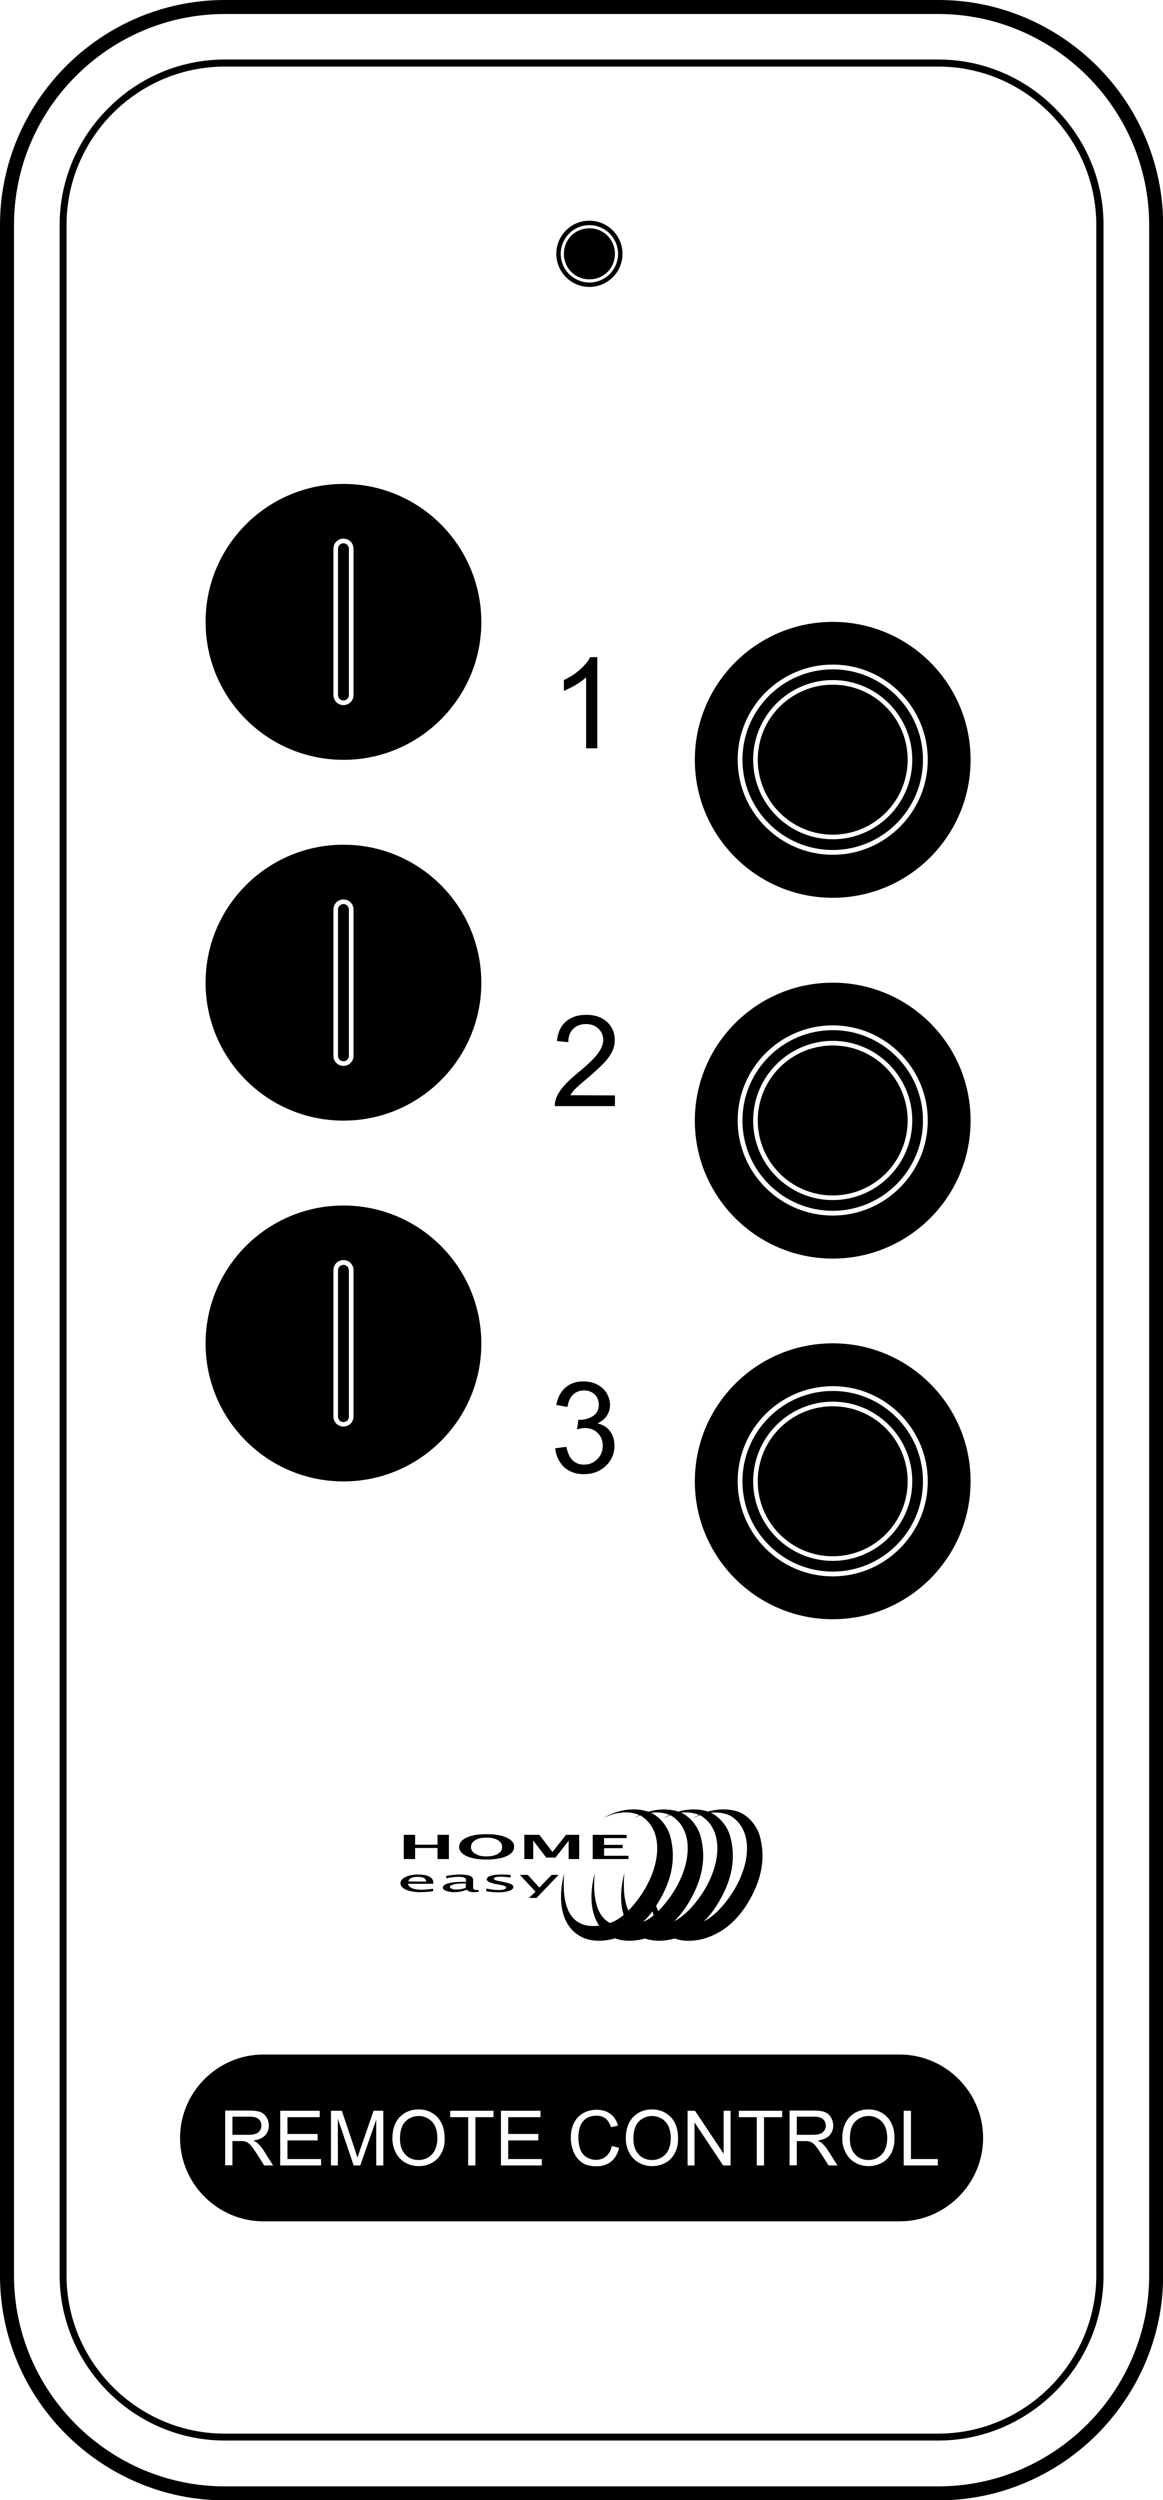 <?xml version="1.0" encoding="utf-8"?>
<!-- Generator: Adobe Illustrator 20.0.0, SVG Export Plug-In . SVG Version: 6.00 Build 0)  -->
<svg version="1.1" id="Layer_1" xmlns="http://www.w3.org/2000/svg" xmlns:xlink="http://www.w3.org/1999/xlink" x="0px" y="0px"
	 viewBox="0 0 70.6 151.69" style="enable-background:new 0 0 70.6 151.69;" xml:space="preserve">
<style type="text/css">
	.st0{fill-rule:evenodd;clip-rule:evenodd;}
</style>
<g>
	<path d="M56.96,0.85H13.65c-3.52,0-6.72,1.44-9.04,3.76c-2.32,2.32-3.76,5.52-3.76,9.04v124.4c0,3.52,1.44,6.72,3.76,9.04
		s5.52,3.76,9.04,3.76h43.31c3.52,0,6.72-1.44,9.04-3.76c2.32-2.32,3.76-5.52,3.76-9.04V13.65c0-3.52-1.44-6.72-3.76-9.04
		C63.67,2.29,60.47,0.85,56.96,0.85 M13.65,0h43.31c3.75,0,7.16,1.54,9.64,4.01c2.47,2.47,4.01,5.88,4.01,9.64v124.4
		c0,3.75-1.54,7.16-4.01,9.64c-2.47,2.47-5.88,4.01-9.64,4.01H13.65c-3.75,0-7.16-1.54-9.64-4.01S0,141.8,0,138.05V13.65
		c0-3.75,1.54-7.16,4.01-9.64C6.48,1.54,9.89,0,13.65,0z"/>
</g>
<g>
	<path d="M56.95,4.04H13.65C11,4.04,8.6,5.12,6.86,6.86C5.12,8.6,4.04,11,4.04,13.65v124.4c0,2.64,1.08,5.04,2.82,6.78
		c1.74,1.74,4.14,2.82,6.78,2.82h43.31c2.64,0,5.04-1.08,6.78-2.82c1.74-1.74,2.82-4.14,2.82-6.78V13.65c0-2.64-1.08-5.04-2.82-6.78
		C62,5.12,59.6,4.04,56.95,4.04 M13.65,3.61h43.31c2.76,0,5.27,1.13,7.08,2.95c1.82,1.82,2.95,4.33,2.95,7.08v124.4
		c0,2.76-1.13,5.27-2.95,7.08c-1.82,1.82-4.33,2.95-7.08,2.95H13.65c-2.76,0-5.27-1.13-7.08-2.95c-1.82-1.82-2.95-4.33-2.95-7.08
		V13.65c0-2.76,1.13-5.27,2.95-7.08C8.38,4.74,10.89,3.61,13.65,3.61z"/>
</g>
<g>
	<path d="M35.78,13.85c0.43,0,0.82,0.17,1.1,0.45c0.28,0.28,0.45,0.67,0.45,1.1c0,0.43-0.17,0.82-0.45,1.1
		c-0.28,0.28-0.67,0.45-1.1,0.45c-0.43,0-0.82-0.17-1.1-0.45c-0.28-0.28-0.45-0.67-0.45-1.1c0-0.43,0.17-0.82,0.45-1.1
		C34.96,14.02,35.35,13.85,35.78,13.85"/>
</g>
<g>
	<path d="M37.01,14.17c-0.31-0.31-0.75-0.51-1.23-0.51c-0.48,0-0.92,0.19-1.23,0.51c-0.31,0.31-0.51,0.75-0.51,1.23
		c0,0.48,0.19,0.92,0.51,1.23c0.31,0.31,0.75,0.51,1.23,0.51c0.48,0,0.91-0.19,1.23-0.51c0.31-0.31,0.51-0.75,0.51-1.23
		C37.52,14.92,37.32,14.49,37.01,14.17 M35.78,13.39c0.56,0,1.06,0.23,1.42,0.59c0.36,0.36,0.59,0.87,0.59,1.42
		c0,0.56-0.23,1.06-0.59,1.42c-0.36,0.36-0.87,0.59-1.42,0.59c-0.56,0-1.06-0.23-1.42-0.59c-0.36-0.36-0.59-0.87-0.59-1.42
		c0-0.56,0.23-1.06,0.59-1.42C34.72,13.61,35.22,13.39,35.78,13.39z"/>
</g>
<g>
	<path class="st0" d="M43.56,115.96c-0.3,0.28-0.55,0.47-0.83,0.61c0.27-0.26,0.5-0.55,0.71-0.86c0.85-1.31,1.31-2.71,0.89-4.28
		c-0.16-0.61-0.62-1.18-1.18-1.45c0.46-0.05,0.88,0.03,1.22,0.2C46,111.2,45.5,113.98,43.56,115.96 M39.61,115.96
		c0.02,0.08,0.04,0.17,0.07,0.25c-0.21,0.17-0.41,0.3-0.64,0.39C39.25,116.41,39.43,116.19,39.61,115.96z M40.69,111.42
		c-0.16-0.6-0.61-1.17-1.17-1.44c0.42-0.05,0.8,0,1.12,0.13c-0.12,0.06-0.25,0.12-0.37,0.2c0.14-0.07,0.28-0.13,0.41-0.18
		c0.03,0.01,0.06,0.03,0.09,0.04c1.63,1.03,1.13,3.8-0.81,5.78c-0.05-0.1-0.09-0.21-0.13-0.32
		C40.66,114.34,41.1,112.97,40.69,111.42z M42.44,110.11c-0.12,0.06-0.25,0.12-0.37,0.2c0.14-0.07,0.28-0.13,0.41-0.18
		c0.03,0.01,0.06,0.03,0.09,0.04c1.63,1.03,1.13,3.81-0.81,5.78c-0.3,0.28-0.55,0.47-0.83,0.61c0.27-0.26,0.5-0.55,0.71-0.86
		c0.85-1.31,1.31-2.71,0.89-4.28c-0.16-0.61-0.62-1.18-1.18-1.45C41.76,109.93,42.13,109.99,42.44,110.11z M46.13,111.42
		c-0.17-0.63-0.66-1.23-1.26-1.48c-0.5-0.19-1.18-0.23-1.89-0.03c-0.49-0.16-1.13-0.19-1.8,0c-0.5-0.16-1.15-0.19-1.82,0.01
		c-0.72-0.25-1.77-0.2-2.74,0.39c0.84-0.43,1.62-0.43,2.19-0.19c-0.12,0.06-0.23,0.12-0.35,0.19c0.13-0.07,0.26-0.12,0.39-0.17
		c0.02,0.01,0.04,0.02,0.07,0.03c1.62,1.02,1.13,3.77-0.77,5.75c-0.25-0.53-0.33-1.29-0.25-2.28c-0.26,1.02-0.25,1.88-0.04,2.54
		c-0.27,0.23-0.52,0.38-0.83,0.49c-0.75-0.39-1.07-1.4-0.93-3.03c-0.35,1.39-0.21,2.48,0.27,3.19c-1.58,0.2-2.31-0.87-2.12-3.19
		c-0.76,3.03,0.8,4.62,3.09,3.96c0.51,0.19,1.13,0.2,1.82,0.01c0.51,0.18,1.12,0.19,1.8,0c0.53,0.19,1.17,0.19,1.88-0.02
		c1.17-0.4,1.82-1.07,2.39-1.87C46.09,114.39,46.55,113,46.13,111.42z"/>
</g>
<g>
	<path class="st0" d="M24.79,114.15c0.04-0.19,0.23-0.28,0.57-0.28c0.34,0,0.51,0.1,0.51,0.29L24.79,114.15L24.79,114.15z
		 M26.07,113.86c-0.16-0.09-0.39-0.13-0.69-0.13c-0.31,0-0.57,0.05-0.77,0.15c-0.2,0.1-0.3,0.23-0.3,0.38
		c0,0.16,0.11,0.29,0.34,0.39c0.23,0.1,0.52,0.15,0.88,0.15c0.21,0,0.47-0.02,0.76-0.06v-0.15c-0.27,0.04-0.5,0.06-0.68,0.06
		c-0.5,0-0.79-0.12-0.85-0.36h1.54l0-0.06C26.31,114.07,26.23,113.95,26.07,113.86z"/>
</g>
<g>
	<path class="st0" d="M28.27,114.54c-0.2,0.07-0.39,0.1-0.58,0.1c-0.11,0-0.2-0.02-0.27-0.05c-0.08-0.03-0.11-0.07-0.11-0.11
		c0-0.06,0.08-0.11,0.23-0.15c0.15-0.04,0.35-0.06,0.59-0.06l0.15,0L28.27,114.54L28.27,114.54z M28.95,114.67
		c-0.16,0-0.23-0.05-0.23-0.16v-0.46c0-0.11-0.07-0.19-0.19-0.24c-0.13-0.05-0.33-0.08-0.6-0.08c-0.26,0-0.54,0.03-0.84,0.08v0.15
		c0.27-0.06,0.52-0.09,0.76-0.09c0.29,0,0.44,0.06,0.44,0.18v0.12h-0.11c-0.42,0-0.74,0.03-0.96,0.09
		c-0.22,0.06-0.34,0.15-0.34,0.26c0,0.08,0.07,0.15,0.2,0.2c0.13,0.05,0.3,0.08,0.5,0.08c0.25,0,0.5-0.05,0.77-0.15
		c0.06,0.1,0.19,0.15,0.4,0.15c0.12,0,0.23-0.01,0.33-0.03l-0.03-0.1C29,114.67,28.97,114.67,28.95,114.67z"/>
</g>
<g>
	<path class="st0" d="M31.02,114.31c-0.1-0.05-0.27-0.09-0.51-0.14l-0.21-0.04c-0.22-0.04-0.32-0.09-0.32-0.14
		c0-0.09,0.14-0.13,0.43-0.13c0.15,0,0.34,0.02,0.59,0.05v-0.15l-0.09-0.01c-0.2-0.02-0.37-0.02-0.51-0.02
		c-0.26,0-0.47,0.03-0.62,0.08c-0.15,0.05-0.23,0.12-0.23,0.21c0,0.12,0.19,0.22,0.57,0.29l0.26,0.05c0.24,0.04,0.35,0.09,0.35,0.16
		c0,0.04-0.04,0.08-0.13,0.11c-0.08,0.03-0.19,0.04-0.32,0.04c-0.22,0-0.47-0.03-0.76-0.09v0.17c0.29,0.04,0.54,0.06,0.74,0.06
		c0.26,0,0.48-0.03,0.65-0.09c0.17-0.06,0.25-0.13,0.25-0.22C31.17,114.42,31.12,114.36,31.02,114.31"/>
</g>
<g>
	<polygon class="st0" points="32.74,114.52 32.04,113.75 31.56,113.75 32.51,114.77 32.11,115.15 32.57,115.15 33.91,113.75 
		33.49,113.75 	"/>
</g>
<g>
	<polygon class="st0" points="27.25,112.79 27.25,111.32 26.56,111.32 26.56,111.92 25.2,111.92 25.2,111.32 24.51,111.32 
		24.51,112.79 25.2,112.79 25.2,112.12 26.56,112.12 26.56,112.79 	"/>
</g>
<g>
	<path class="st0" d="M30.23,112.47c-0.17,0.1-0.4,0.16-0.7,0.16c-0.28,0-0.5-0.05-0.68-0.16c-0.17-0.1-0.26-0.24-0.26-0.41
		c0-0.17,0.09-0.31,0.26-0.42c0.17-0.1,0.4-0.15,0.69-0.15c0.28,0,0.51,0.05,0.68,0.15c0.17,0.1,0.26,0.24,0.26,0.41
		C30.49,112.23,30.4,112.37,30.23,112.47 M30.76,111.49c-0.3-0.14-0.71-0.21-1.22-0.21c-0.51,0-0.92,0.07-1.22,0.21
		c-0.3,0.14-0.45,0.33-0.45,0.56c0,0.23,0.15,0.42,0.45,0.56c0.3,0.14,0.7,0.21,1.2,0.21c0.52,0,0.94-0.07,1.24-0.21
		c0.3-0.14,0.45-0.33,0.45-0.57C31.22,111.82,31.06,111.63,30.76,111.49z"/>
</g>
<g>
	<polygon class="st0" points="32.37,111.67 33.16,112.7 33.72,112.7 34.52,111.68 34.52,112.79 35.16,112.79 35.16,111.32 
		34.36,111.32 33.54,112.36 32.74,111.32 31.83,111.32 31.83,112.79 32.37,112.79 	"/>
</g>
<g>
	<polygon class="st0" points="38.15,112.59 36.67,112.59 36.67,112.13 37.8,112.13 37.8,111.93 36.67,111.93 36.67,111.52 
		38.04,111.52 38.04,111.32 35.98,111.32 35.98,112.79 38.15,112.79 	"/>
</g>
<g>
	<path class="st0" d="M26.01,128.55c-0.18-0.11-0.37-0.17-0.59-0.17c-0.31,0-0.58,0.11-0.8,0.32c-0.22,0.21-0.34,0.57-0.34,1.07
		c0,0.4,0.11,0.71,0.32,0.94c0.21,0.23,0.48,0.34,0.81,0.34c0.33,0,0.6-0.12,0.82-0.35c0.21-0.23,0.32-0.56,0.32-0.99
		c0-0.27-0.05-0.51-0.14-0.71C26.32,128.81,26.19,128.66,26.01,128.55z"/>
	<path class="st0" d="M50.04,129.26c0.06-0.09,0.09-0.19,0.09-0.3c0-0.16-0.06-0.29-0.17-0.39c-0.11-0.1-0.29-0.15-0.54-0.15h-1.05
		v1.1h0.94c0.2,0,0.36-0.02,0.47-0.06C49.9,129.42,49.98,129.35,50.04,129.26z"/>
	<path class="st0" d="M40.18,128.55c-0.18-0.11-0.37-0.17-0.59-0.17c-0.31,0-0.58,0.11-0.8,0.32c-0.22,0.21-0.34,0.57-0.34,1.07
		c0,0.4,0.11,0.71,0.32,0.94c0.21,0.23,0.48,0.34,0.81,0.34c0.33,0,0.6-0.12,0.82-0.35c0.21-0.23,0.32-0.56,0.32-0.99
		c0-0.27-0.05-0.51-0.14-0.71C40.49,128.81,40.36,128.66,40.18,128.55z"/>
	<path class="st0" d="M53.32,128.55c-0.18-0.11-0.37-0.17-0.59-0.17c-0.31,0-0.58,0.11-0.8,0.32c-0.22,0.21-0.34,0.57-0.34,1.07
		c0,0.4,0.11,0.71,0.32,0.94c0.21,0.23,0.48,0.34,0.81,0.34c0.33,0,0.6-0.12,0.82-0.35c0.21-0.23,0.32-0.56,0.32-0.99
		c0-0.27-0.05-0.51-0.14-0.71C53.63,128.81,53.5,128.66,53.32,128.55z"/>
	<path class="st0" d="M15.78,129.26c0.06-0.09,0.09-0.19,0.09-0.3c0-0.16-0.06-0.29-0.17-0.39s-0.29-0.15-0.54-0.15h-1.05v1.1h0.94
		c0.2,0,0.36-0.02,0.47-0.06C15.64,129.42,15.72,129.35,15.78,129.26z"/>
	<path class="st0" d="M54.61,124.65H15.99c-2.78,0-5.06,2.28-5.06,5.06v0c0,2.78,2.28,5.06,5.06,5.06h38.63
		c2.78,0,5.06-2.28,5.06-5.06v0C59.68,126.93,57.4,124.65,54.61,124.65z M16.04,131.38l-0.44-0.69c-0.13-0.2-0.23-0.35-0.32-0.46
		c-0.08-0.11-0.16-0.18-0.22-0.22c-0.06-0.04-0.13-0.07-0.2-0.09c-0.05-0.01-0.13-0.02-0.24-0.02h-0.51v1.47h-0.44v-3.32h1.47
		c0.3,0,0.52,0.03,0.67,0.09c0.15,0.06,0.28,0.16,0.37,0.32c0.09,0.15,0.14,0.32,0.14,0.5c0,0.24-0.08,0.43-0.23,0.6
		c-0.15,0.16-0.39,0.26-0.71,0.31c0.12,0.06,0.2,0.11,0.27,0.17c0.13,0.12,0.25,0.27,0.36,0.44l0.57,0.9H16.04z M19.49,131.38h-2.48
		v-3.32h2.4v0.39h-1.96v1.02h1.83v0.39h-1.83v1.13h2.04V131.38z M23.26,131.38h-0.42v-2.78l-0.97,2.78h-0.4l-0.96-2.83v2.83h-0.42
		v-3.32h0.66l0.79,2.35c0.07,0.22,0.12,0.38,0.16,0.49c0.04-0.12,0.1-0.3,0.18-0.53l0.8-2.31h0.59V131.38z M26.8,130.62
		c-0.14,0.27-0.33,0.47-0.58,0.6c-0.25,0.14-0.52,0.2-0.81,0.2c-0.31,0-0.59-0.08-0.84-0.23c-0.25-0.15-0.43-0.36-0.56-0.62
		c-0.13-0.26-0.19-0.54-0.19-0.83c0-0.55,0.15-0.98,0.44-1.29c0.3-0.31,0.68-0.47,1.15-0.47c0.31,0,0.58,0.07,0.83,0.22
		c0.25,0.15,0.43,0.35,0.56,0.61c0.13,0.26,0.19,0.56,0.19,0.89C27.01,130.06,26.94,130.36,26.8,130.62z M29.95,128.45h-1.09v2.93
		h-0.44v-2.93h-1.09v-0.39h2.63V128.45z M32.89,131.38h-2.48v-3.32h2.4v0.39h-1.96v1.02h1.83v0.39h-1.83v1.13h2.04V131.38z
		 M37.09,131.15c-0.24,0.19-0.53,0.28-0.88,0.28c-0.36,0-0.65-0.07-0.87-0.22c-0.22-0.15-0.39-0.36-0.51-0.63
		c-0.12-0.28-0.18-0.57-0.18-0.89c0-0.35,0.07-0.65,0.2-0.9c0.13-0.26,0.32-0.45,0.56-0.59c0.24-0.13,0.51-0.2,0.8-0.2
		c0.33,0,0.61,0.08,0.84,0.25c0.23,0.17,0.38,0.41,0.47,0.71l-0.43,0.1c-0.08-0.24-0.19-0.42-0.33-0.53
		c-0.15-0.11-0.33-0.17-0.55-0.17c-0.25,0-0.47,0.06-0.64,0.18c-0.17,0.12-0.29,0.29-0.36,0.49c-0.07,0.21-0.1,0.42-0.1,0.64
		c0,0.28,0.04,0.53,0.12,0.74c0.08,0.21,0.21,0.37,0.38,0.47c0.17,0.1,0.36,0.16,0.56,0.16c0.25,0,0.45-0.07,0.62-0.21
		c0.17-0.14,0.29-0.35,0.35-0.63l0.44,0.11C37.5,130.68,37.33,130.96,37.09,131.15z M40.97,130.62c-0.14,0.27-0.33,0.47-0.58,0.6
		c-0.25,0.14-0.52,0.2-0.81,0.2c-0.31,0-0.59-0.08-0.84-0.23c-0.25-0.15-0.43-0.36-0.56-0.62c-0.13-0.26-0.19-0.54-0.19-0.83
		c0-0.55,0.15-0.98,0.44-1.29c0.3-0.31,0.68-0.47,1.15-0.47c0.31,0,0.58,0.07,0.83,0.22c0.25,0.15,0.43,0.35,0.56,0.61
		c0.13,0.26,0.19,0.56,0.19,0.89C41.17,130.06,41.11,130.36,40.97,130.62z M44.35,131.38H43.9l-1.74-2.61v2.61h-0.42v-3.32h0.45
		l1.74,2.61v-2.61h0.42V131.38z M47.47,128.45h-1.09v2.93h-0.44v-2.93h-1.09v-0.39h2.63V128.45z M50.3,131.38l-0.44-0.69
		c-0.13-0.2-0.23-0.35-0.32-0.46c-0.08-0.11-0.16-0.18-0.22-0.22c-0.06-0.04-0.13-0.07-0.2-0.09c-0.05-0.01-0.13-0.02-0.24-0.02
		h-0.51v1.47h-0.44v-3.32h1.47c0.3,0,0.52,0.03,0.67,0.09c0.15,0.06,0.28,0.16,0.37,0.32c0.09,0.15,0.14,0.32,0.14,0.5
		c0,0.24-0.08,0.43-0.23,0.6c-0.15,0.16-0.39,0.26-0.71,0.31c0.12,0.06,0.2,0.11,0.27,0.17c0.13,0.12,0.25,0.27,0.36,0.44l0.57,0.9
		H50.3z M54.11,130.62c-0.14,0.27-0.33,0.47-0.58,0.6c-0.25,0.14-0.52,0.2-0.81,0.2c-0.31,0-0.59-0.08-0.84-0.23
		c-0.25-0.15-0.43-0.36-0.56-0.62c-0.13-0.26-0.19-0.54-0.19-0.83c0-0.55,0.15-0.98,0.44-1.29c0.3-0.31,0.68-0.47,1.15-0.47
		c0.31,0,0.58,0.07,0.83,0.22c0.25,0.15,0.43,0.35,0.56,0.61c0.13,0.26,0.19,0.56,0.19,0.89C54.31,130.06,54.24,130.36,54.11,130.62
		z M56.93,131.38h-2.07v-3.32h0.44v2.93h1.63V131.38z"/>
</g>
<g>
	<path class="st0" d="M36.26,45.4h-0.68v-4.31c-0.16,0.16-0.38,0.31-0.64,0.47c-0.26,0.15-0.5,0.27-0.71,0.35v-0.65
		c0.38-0.18,0.71-0.39,0.99-0.65c0.28-0.25,0.49-0.5,0.6-0.74h0.44V45.4z"/>
</g>
<g>
	<path class="st0" d="M37.33,66.46v0.65h-3.65c0-0.16,0.02-0.32,0.08-0.47c0.09-0.25,0.24-0.49,0.45-0.73
		c0.21-0.24,0.5-0.52,0.88-0.83c0.6-0.49,1-0.88,1.21-1.17c0.21-0.29,0.32-0.56,0.32-0.82c0-0.27-0.1-0.49-0.29-0.68
		c-0.19-0.18-0.44-0.28-0.75-0.28c-0.33,0-0.59,0.1-0.78,0.29c-0.2,0.19-0.3,0.46-0.3,0.81l-0.69-0.07
		c0.05-0.52,0.23-0.91,0.54-1.18c0.31-0.27,0.73-0.41,1.25-0.41c0.53,0,0.95,0.15,1.26,0.44c0.31,0.29,0.46,0.66,0.46,1.09
		c0,0.22-0.04,0.44-0.14,0.65c-0.09,0.21-0.24,0.44-0.45,0.67c-0.21,0.23-0.56,0.56-1.04,0.97c-0.41,0.34-0.67,0.57-0.78,0.69
		c-0.12,0.12-0.21,0.24-0.29,0.37L37.33,66.46z"/>
</g>
<g>
	<path class="st0" d="M33.7,87.87l0.68-0.09c0.08,0.38,0.21,0.66,0.39,0.83c0.19,0.17,0.41,0.25,0.68,0.25
		c0.32,0,0.59-0.11,0.81-0.33c0.22-0.22,0.33-0.49,0.33-0.82c0-0.31-0.1-0.57-0.31-0.77c-0.2-0.2-0.46-0.3-0.77-0.3
		c-0.13,0-0.29,0.03-0.48,0.08l0.08-0.59c0.04,0,0.08,0.01,0.11,0.01c0.29,0,0.55-0.08,0.78-0.23c0.23-0.15,0.35-0.38,0.35-0.69
		c0-0.25-0.08-0.45-0.25-0.62c-0.17-0.16-0.38-0.24-0.65-0.24c-0.26,0-0.48,0.08-0.66,0.25c-0.18,0.17-0.29,0.42-0.34,0.75
		l-0.68-0.12c0.08-0.45,0.27-0.81,0.56-1.06c0.29-0.25,0.66-0.37,1.09-0.37c0.3,0,0.58,0.06,0.83,0.19c0.25,0.13,0.45,0.3,0.58,0.53
		c0.13,0.22,0.2,0.46,0.2,0.71c0,0.24-0.06,0.45-0.19,0.65c-0.13,0.19-0.32,0.35-0.57,0.47c0.33,0.07,0.58,0.23,0.76,0.47
		c0.18,0.24,0.27,0.53,0.27,0.89c0,0.48-0.18,0.89-0.53,1.22c-0.35,0.33-0.79,0.5-1.33,0.5c-0.48,0-0.88-0.14-1.2-0.43
		C33.93,88.7,33.75,88.32,33.7,87.87"/>
</g>
<g>
	<path class="st0" d="M50.55,40.61c-3.02,0-5.48,2.46-5.48,5.48s2.46,5.48,5.48,5.48c3.02,0,5.48-2.46,5.48-5.48
		S53.57,40.61,50.55,40.61z M50.55,50.92c-2.66,0-4.83-2.17-4.83-4.83c0-2.66,2.17-4.83,4.83-4.83s4.83,2.17,4.83,4.83
		C55.38,48.76,53.21,50.92,50.55,50.92z"/>
	<circle class="st0" cx="50.55" cy="46.09" r="4.55"/>
	<path class="st0" d="M50.55,37.73c-4.62,0-8.37,3.75-8.37,8.37c0,4.62,3.75,8.37,8.37,8.37c4.62,0,8.37-3.75,8.37-8.37
		C58.92,41.47,55.17,37.73,50.55,37.73z M50.55,51.86c-3.18,0-5.77-2.59-5.77-5.77s2.59-5.77,5.77-5.77s5.77,2.59,5.77,5.77
		S53.73,51.86,50.55,51.86z"/>
</g>
<g>
	<path class="st0" d="M20.85,32.96L20.85,32.96c-0.18,0-0.33,0.15-0.33,0.33v8.88c0,0.18,0.15,0.33,0.33,0.33s0.33-0.15,0.33-0.33
		v-8.88C21.17,33.11,21.03,32.96,20.85,32.96z"/>
	<path class="st0" d="M20.85,29.36c-4.62,0-8.37,3.75-8.37,8.37c0,4.62,3.75,8.37,8.37,8.37s8.37-3.75,8.37-8.37
		C29.21,33.11,25.47,29.36,20.85,29.36z M21.46,42.17c0,0.34-0.27,0.61-0.61,0.61c-0.34,0-0.61-0.27-0.61-0.61v-8.88
		c0-0.34,0.27-0.61,0.61-0.61s0.61,0.27,0.61,0.61V42.17z"/>
</g>
<g>
	<path class="st0" d="M50.55,62.5c-3.02,0-5.48,2.46-5.48,5.48s2.46,5.48,5.48,5.48c3.02,0,5.48-2.46,5.48-5.48
		S53.57,62.5,50.55,62.5z M50.55,72.81c-2.66,0-4.83-2.17-4.83-4.83c0-2.66,2.17-4.83,4.83-4.83s4.83,2.17,4.83,4.83
		C55.38,70.64,53.21,72.81,50.55,72.81z"/>
	<circle class="st0" cx="50.55" cy="67.98" r="4.55"/>
	<path class="st0" d="M50.55,59.62c-4.62,0-8.37,3.75-8.37,8.37c0,4.62,3.75,8.37,8.37,8.37c4.62,0,8.37-3.75,8.37-8.37
		C58.92,63.36,55.17,59.62,50.55,59.62z M50.55,73.75c-3.18,0-5.77-2.59-5.77-5.77s2.59-5.77,5.77-5.77s5.77,2.59,5.77,5.77
		S53.73,73.75,50.55,73.75z"/>
</g>
<g>
	<path class="st0" d="M20.85,54.85L20.85,54.85c-0.18,0-0.33,0.15-0.33,0.33v8.88c0,0.18,0.15,0.33,0.33,0.33s0.33-0.15,0.33-0.33
		v-8.88C21.17,54.99,21.03,54.85,20.85,54.85z"/>
	<path class="st0" d="M20.85,51.25c-4.62,0-8.37,3.75-8.37,8.37c0,4.62,3.75,8.37,8.37,8.37s8.37-3.75,8.37-8.37
		C29.21,54.99,25.47,51.25,20.85,51.25z M21.46,64.06c0,0.34-0.27,0.61-0.61,0.61c-0.34,0-0.61-0.27-0.61-0.61v-8.88
		c0-0.34,0.27-0.61,0.61-0.61s0.61,0.27,0.61,0.61V64.06z"/>
</g>
<g>
	<path class="st0" d="M50.55,84.39c-3.02,0-5.48,2.46-5.48,5.48c0,3.02,2.46,5.48,5.48,5.48c3.02,0,5.48-2.46,5.48-5.48
		C56.03,86.85,53.57,84.39,50.55,84.39z M50.55,94.7c-2.66,0-4.83-2.17-4.83-4.83c0-2.66,2.17-4.83,4.83-4.83s4.83,2.17,4.83,4.83
		C55.38,92.53,53.21,94.7,50.55,94.7z"/>
	<path class="st0" d="M50.55,81.5c-4.62,0-8.37,3.75-8.37,8.37c0,4.62,3.75,8.37,8.37,8.37c4.62,0,8.37-3.75,8.37-8.37
		C58.92,85.25,55.17,81.5,50.55,81.5z M50.55,95.64c-3.18,0-5.77-2.59-5.77-5.77s2.59-5.77,5.77-5.77s5.77,2.59,5.77,5.77
		S53.73,95.64,50.55,95.64z"/>
	<circle class="st0" cx="50.55" cy="89.87" r="4.55"/>
</g>
<g>
	<path class="st0" d="M20.85,73.14c-4.62,0-8.37,3.75-8.37,8.37c0,4.62,3.75,8.37,8.37,8.37s8.37-3.75,8.37-8.37
		C29.21,76.88,25.47,73.14,20.85,73.14z M21.46,85.94c0,0.34-0.27,0.61-0.61,0.61c-0.34,0-0.61-0.27-0.61-0.61v-8.88
		c0-0.34,0.27-0.61,0.61-0.61s0.61,0.27,0.61,0.61V85.94z"/>
	<path class="st0" d="M20.85,76.74L20.85,76.74c-0.18,0-0.33,0.15-0.33,0.33v8.88c0,0.18,0.15,0.33,0.33,0.33s0.33-0.15,0.33-0.33
		v-8.88C21.17,76.88,21.03,76.74,20.85,76.74z"/>
</g>
</svg>
